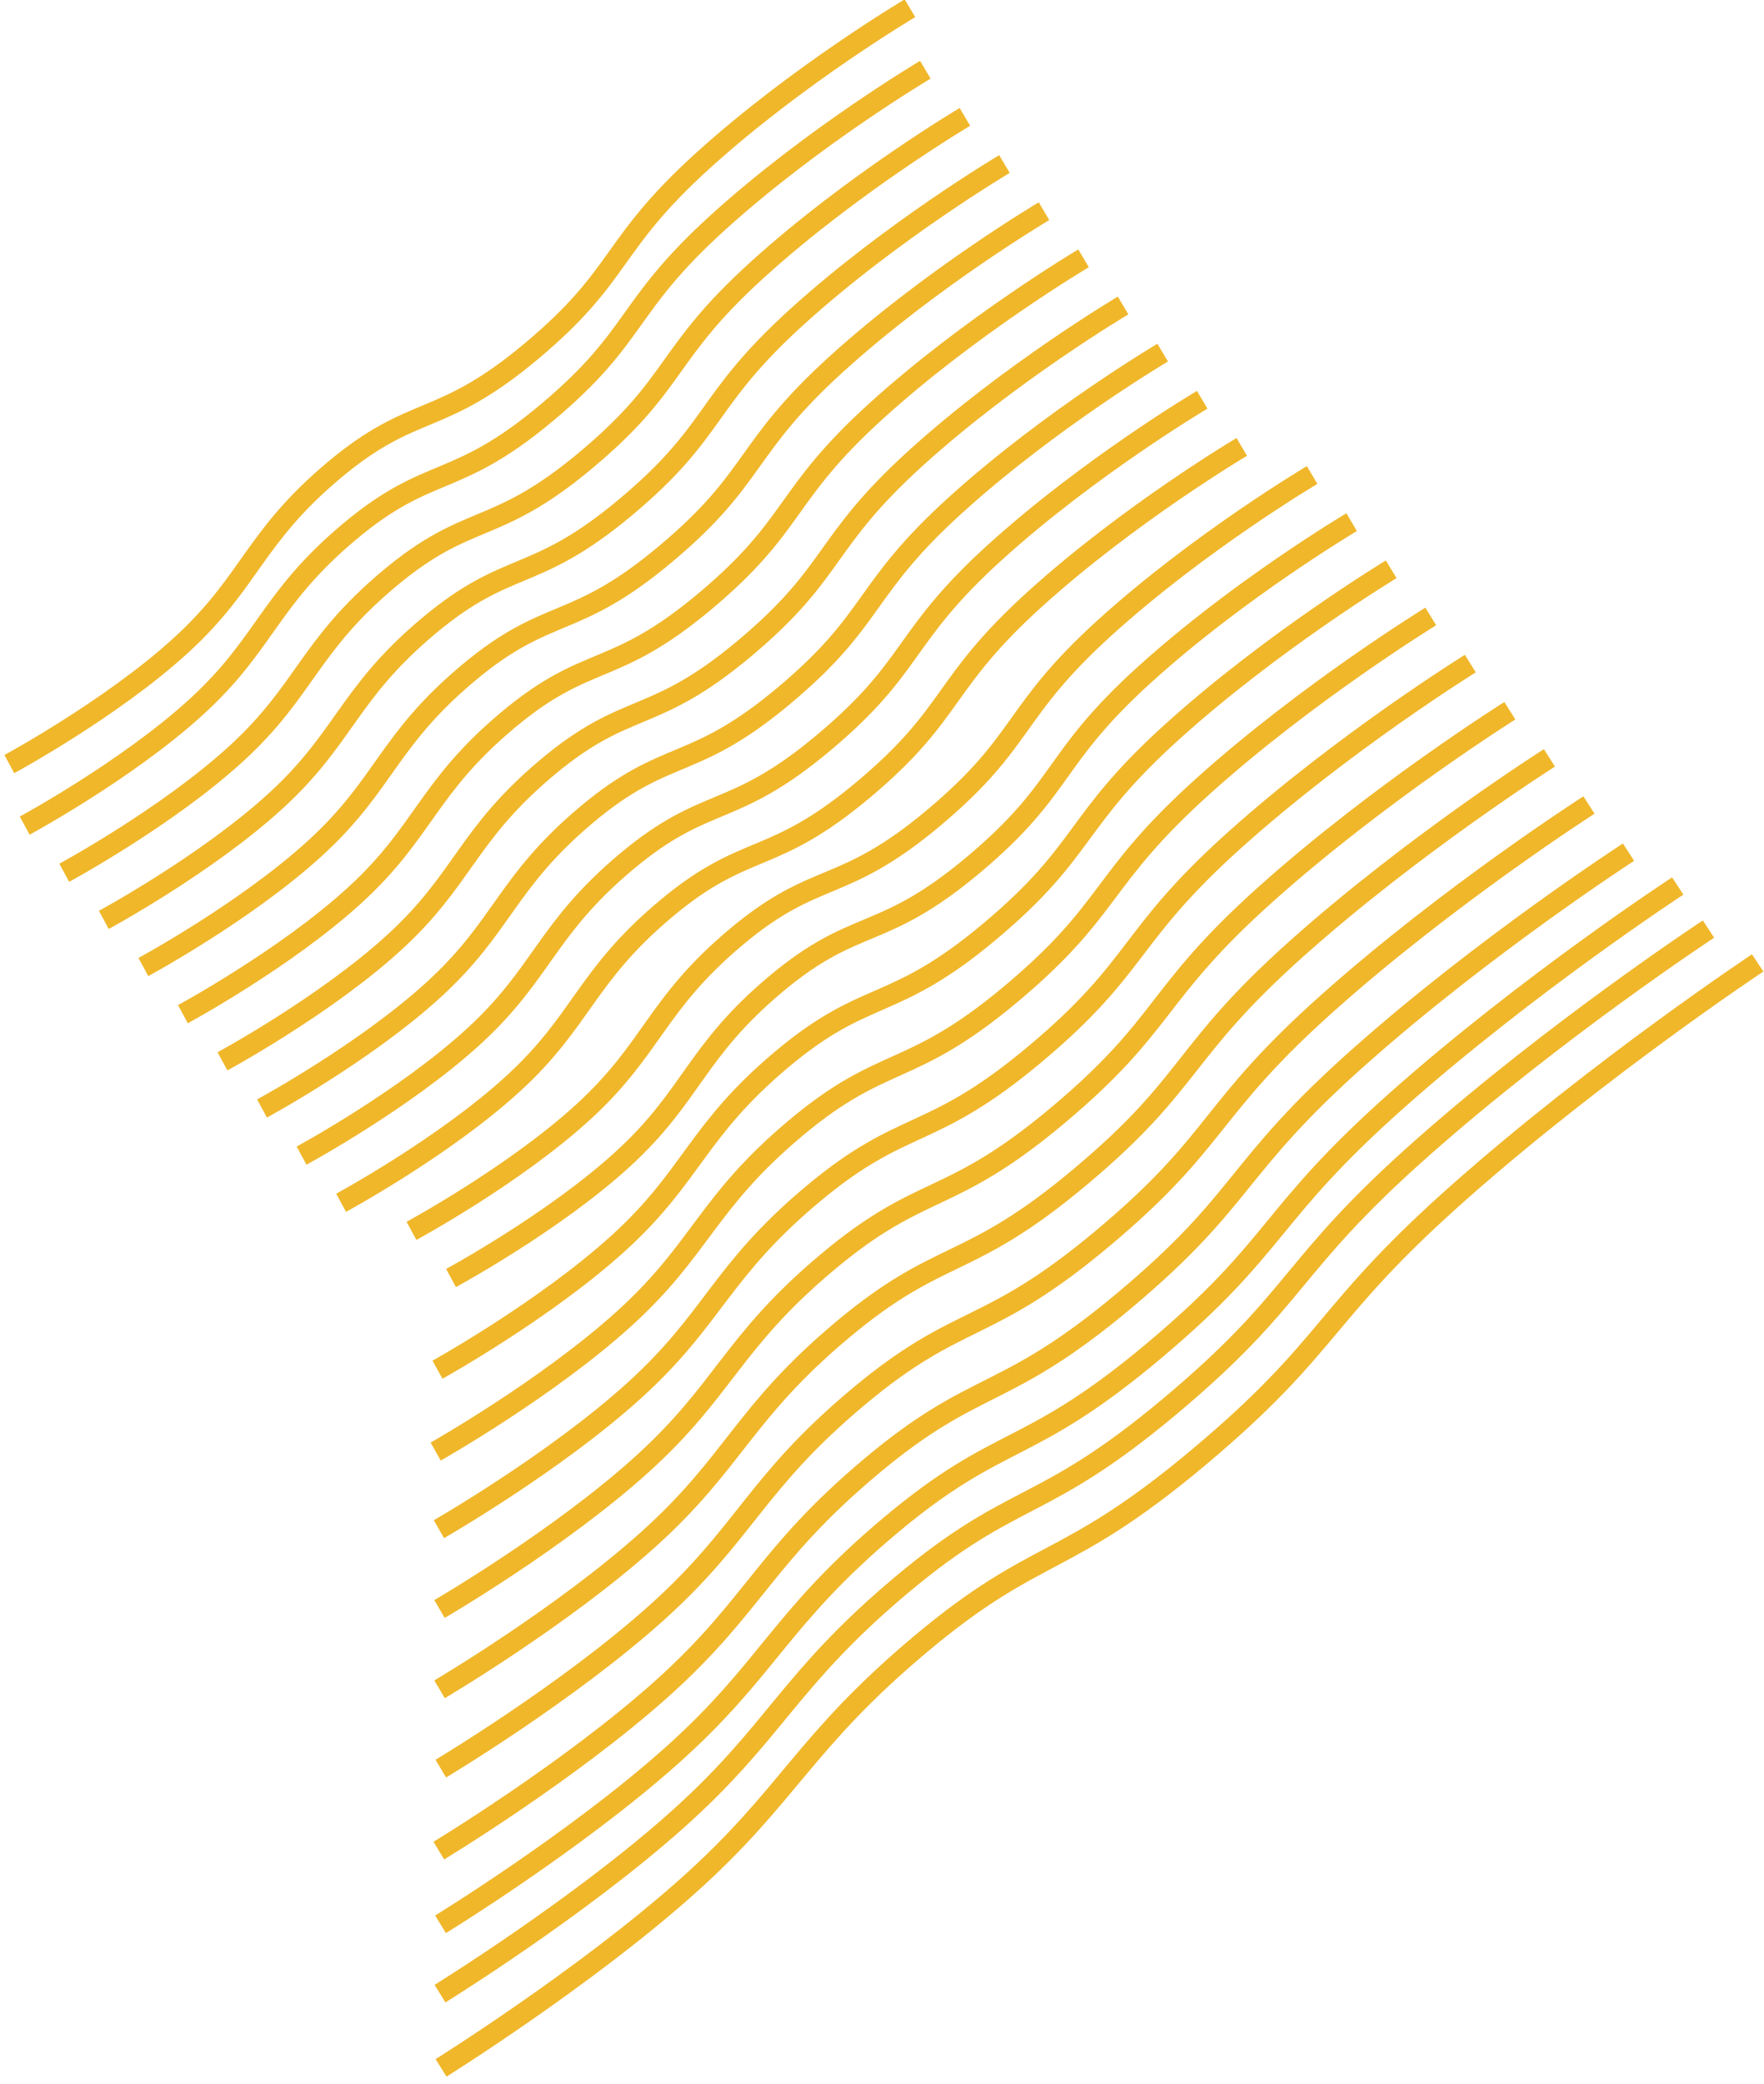 <svg xmlns="http://www.w3.org/2000/svg" width="171" height="202" viewBox="0 0 171 202"><g><g><g><g><path fill="none" stroke="#f0b72a" stroke-miterlimit="20" stroke-width="2" d="M2.394 80.02v0s9.947-5.381 16.68-11.548c6.732-6.167 6.972-10.37 14.8-16.94 7.828-6.568 10.21-4.047 19.153-11.55 8.941-7.503 7.446-10.156 16.615-18.461C78.81 13.215 89.7 6.76 89.7 6.76v0"/></g><g><path fill="none" stroke="#f0b72a" stroke-miterlimit="20" stroke-width="2" d="M.904 74.056v0s9.947-5.38 16.679-11.547c6.732-6.167 6.972-10.37 14.8-16.94 7.829-6.568 10.211-4.047 19.153-11.55 8.942-7.503 7.446-10.156 16.615-18.461C77.319 7.252 88.21.798 88.21.798v0"/></g><g><path fill="none" stroke="#f0b72a" stroke-miterlimit="20" stroke-width="2" d="M6.229 84.589v0s9.946-5.381 16.678-11.548c6.733-6.167 6.973-10.37 14.801-16.939 7.829-6.568 10.21-4.048 19.153-11.551 8.941-7.503 7.446-10.156 16.615-18.461 9.168-8.305 20.059-14.76 20.059-14.76v0"/></g><g><path fill="none" stroke="#f0b72a" stroke-miterlimit="20" stroke-width="2" d="M10.063 89.158v0s9.946-5.38 16.679-11.548c6.732-6.167 6.972-10.37 14.8-16.939 7.829-6.568 10.21-4.048 19.153-11.55 8.942-7.504 7.446-10.157 16.615-18.462 9.168-8.305 20.059-14.76 20.059-14.76v0"/></g><g><path fill="none" stroke="#f0b72a" stroke-miterlimit="20" stroke-width="2" d="M13.897 93.727v0s9.947-5.38 16.679-11.548c6.732-6.166 6.972-10.37 14.8-16.938 7.829-6.569 10.211-4.048 19.153-11.552 8.942-7.503 7.446-10.155 16.615-18.46 9.168-8.306 20.059-14.76 20.059-14.76v0"/></g><g><path fill="none" stroke="#f0b72a" stroke-miterlimit="20" stroke-width="2" d="M17.73 98.296v0s9.948-5.38 16.68-11.547c6.732-6.167 6.973-10.37 14.8-16.94 7.829-6.568 10.211-4.047 19.153-11.55 8.942-7.503 7.446-10.156 16.615-18.461 9.168-8.306 20.059-14.76 20.059-14.76v0"/></g><g><path fill="none" stroke="#f0b72a" stroke-miterlimit="20" stroke-width="2" d="M21.565 102.866v0s9.947-5.381 16.679-11.548c6.732-6.167 6.973-10.37 14.8-16.939 7.829-6.568 10.211-4.048 19.153-11.551 8.942-7.503 7.446-10.156 16.615-18.461 9.169-8.305 20.06-14.76 20.06-14.76v0"/></g><g><path fill="none" stroke="#f0b72a" stroke-miterlimit="20" stroke-width="2" d="M25.399 107.435v0s9.947-5.38 16.679-11.548c6.732-6.167 6.973-10.37 14.8-16.939 7.829-6.568 10.211-4.048 19.153-11.55 8.942-7.504 7.447-10.157 16.615-18.462 9.169-8.305 20.06-14.76 20.06-14.76v0"/></g><g><path fill="none" stroke="#f0b72a" stroke-miterlimit="20" stroke-width="2" d="M29.233 112.004v0s9.947-5.38 16.679-11.547c6.732-6.167 6.973-10.37 14.8-16.94 7.829-6.568 10.211-4.047 19.153-11.55 8.942-7.503 7.447-10.156 16.615-18.462 9.169-8.305 20.06-14.76 20.06-14.76v0"/></g><g><path fill="none" stroke="#f0b72a" stroke-miterlimit="20" stroke-width="2" d="M33.067 116.573v0s9.947-5.38 16.68-11.547c6.731-6.167 6.972-10.37 14.8-16.939 7.828-6.569 10.21-4.048 19.152-11.551s7.447-10.156 16.615-18.461c9.169-8.305 20.06-14.76 20.06-14.76v0"/></g></g><g><g><path fill="none" stroke="#f0b72a" stroke-miterlimit="20" stroke-width="2" d="M39.887 119.297v0s9.947-5.38 16.679-11.547c6.732-6.167 6.973-10.37 14.8-16.94 7.829-6.568 10.211-4.047 19.153-11.55 8.942-7.503 7.447-10.156 16.615-18.461 9.169-8.306 20.06-14.76 20.06-14.76v0"/></g><g><path fill="none" stroke="#f0b72a" stroke-miterlimit="20" stroke-width="2" d="M43.721 123.867v0s9.947-5.381 16.679-11.548c6.732-6.167 6.973-10.37 14.801-16.939 7.828-6.568 10.21-4.048 19.152-11.551s7.447-10.156 16.615-18.461c9.169-8.305 20.06-14.76 20.06-14.76v0"/></g><g><path fill="none" stroke="#f0b72a" stroke-miterlimit="20" stroke-width="2" d="M42.409 132.754v0s10.447-5.8 17.59-12.313c7.145-6.512 7.516-10.825 15.805-17.78 8.29-6.957 10.681-4.444 20.15-12.39 9.47-7.944 8-10.619 17.726-19.392 9.727-8.774 21.181-15.702 21.181-15.702v0"/></g><g><path fill="none" stroke="#f0b72a" stroke-miterlimit="20" stroke-width="2" d="M42.233 140.688v0s10.837-6.127 18.302-12.91c7.465-6.78 7.937-11.179 16.586-18.436 8.65-7.258 11.048-4.751 20.928-13.041s8.429-10.98 18.59-20.12c10.162-9.138 22.057-16.434 22.057-16.434v0"/></g><g><path fill="none" stroke="#f0b72a" stroke-miterlimit="20" stroke-width="2" d="M42.548 148.21v0s11.18-6.414 18.926-13.432c7.746-7.018 8.308-11.491 17.272-19.013 8.965-7.523 11.37-5.021 21.61-13.614 10.24-8.592 8.807-11.297 19.35-20.756 10.544-9.459 22.824-17.079 22.824-17.079v0"/></g><g><path fill="none" stroke="#f0b72a" stroke-miterlimit="20" stroke-width="2" d="M42.606 155.948v0s11.546-6.723 19.595-13.994c8.049-7.272 8.706-11.825 18.01-19.631 9.302-7.807 11.714-5.31 22.34-14.228 10.628-8.917 9.213-11.637 20.166-21.44 10.953-9.802 23.647-17.77 23.647-17.77v0"/></g><g><path fill="none" stroke="#f0b72a" stroke-miterlimit="20" stroke-width="2" d="M42.61 163.731v0s11.918-7.035 20.274-14.564c8.355-7.528 9.11-12.163 18.756-20.257 9.646-8.095 12.065-5.605 23.084-14.851 11.02-9.246 9.623-11.982 20.992-22.134 11.368-10.15 24.482-18.47 24.482-18.47v0"/></g><g><path fill="none" stroke="#f0b72a" stroke-miterlimit="20" stroke-width="2" d="M42.73 171.417v0s12.28-7.338 20.932-15.116c8.652-7.779 9.5-12.492 19.48-20.866 9.98-8.374 12.405-5.89 23.805-15.455 11.4-9.565 10.022-12.317 21.793-22.806 11.771-10.489 25.292-19.15 25.292-19.15v0"/></g><g><path fill="none" stroke="#f0b72a" stroke-miterlimit="20" stroke-width="2" d="M42.538 179.365v0s12.67-7.667 21.645-15.715c8.975-8.049 9.925-12.848 20.266-21.525 10.34-8.676 12.773-6.198 24.585-16.11 11.812-9.91 10.454-12.679 22.662-23.535 12.208-10.855 26.17-19.887 26.17-19.887v0"/></g><g><path fill="none" stroke="#f0b72a" stroke-miterlimit="20" stroke-width="2" d="M42.653 193.227v0s13.413-8.29 22.999-16.851c9.586-8.562 10.73-13.523 21.755-22.774 11.025-9.252 13.472-6.785 26.066-17.352 12.593-10.568 11.273-13.368 24.31-24.918 13.036-11.551 27.835-21.285 27.835-21.285v0"/></g><g><path fill="none" stroke="#f0b72a" stroke-miterlimit="20" stroke-width="2" d="M42.706 186.506v0s13.118-8.042 22.461-16.4c9.343-8.357 10.41-13.254 21.163-22.277 10.754-9.023 13.194-6.552 25.478-16.858 12.283-10.307 10.948-13.094 23.655-24.369 12.707-11.274 27.173-20.73 27.173-20.73v0"/></g><g><path fill="none" stroke="#f0b72a" stroke-miterlimit="20" stroke-width="2" d="M42.756 200.423v0s13.866-8.67 23.826-17.545c9.96-8.875 11.221-13.935 22.665-23.538 11.444-9.602 13.899-7.143 26.97-18.111 13.073-10.97 11.776-13.788 25.318-25.764 13.543-11.975 28.853-22.138 28.853-22.138v0"/></g></g></g></g></svg>